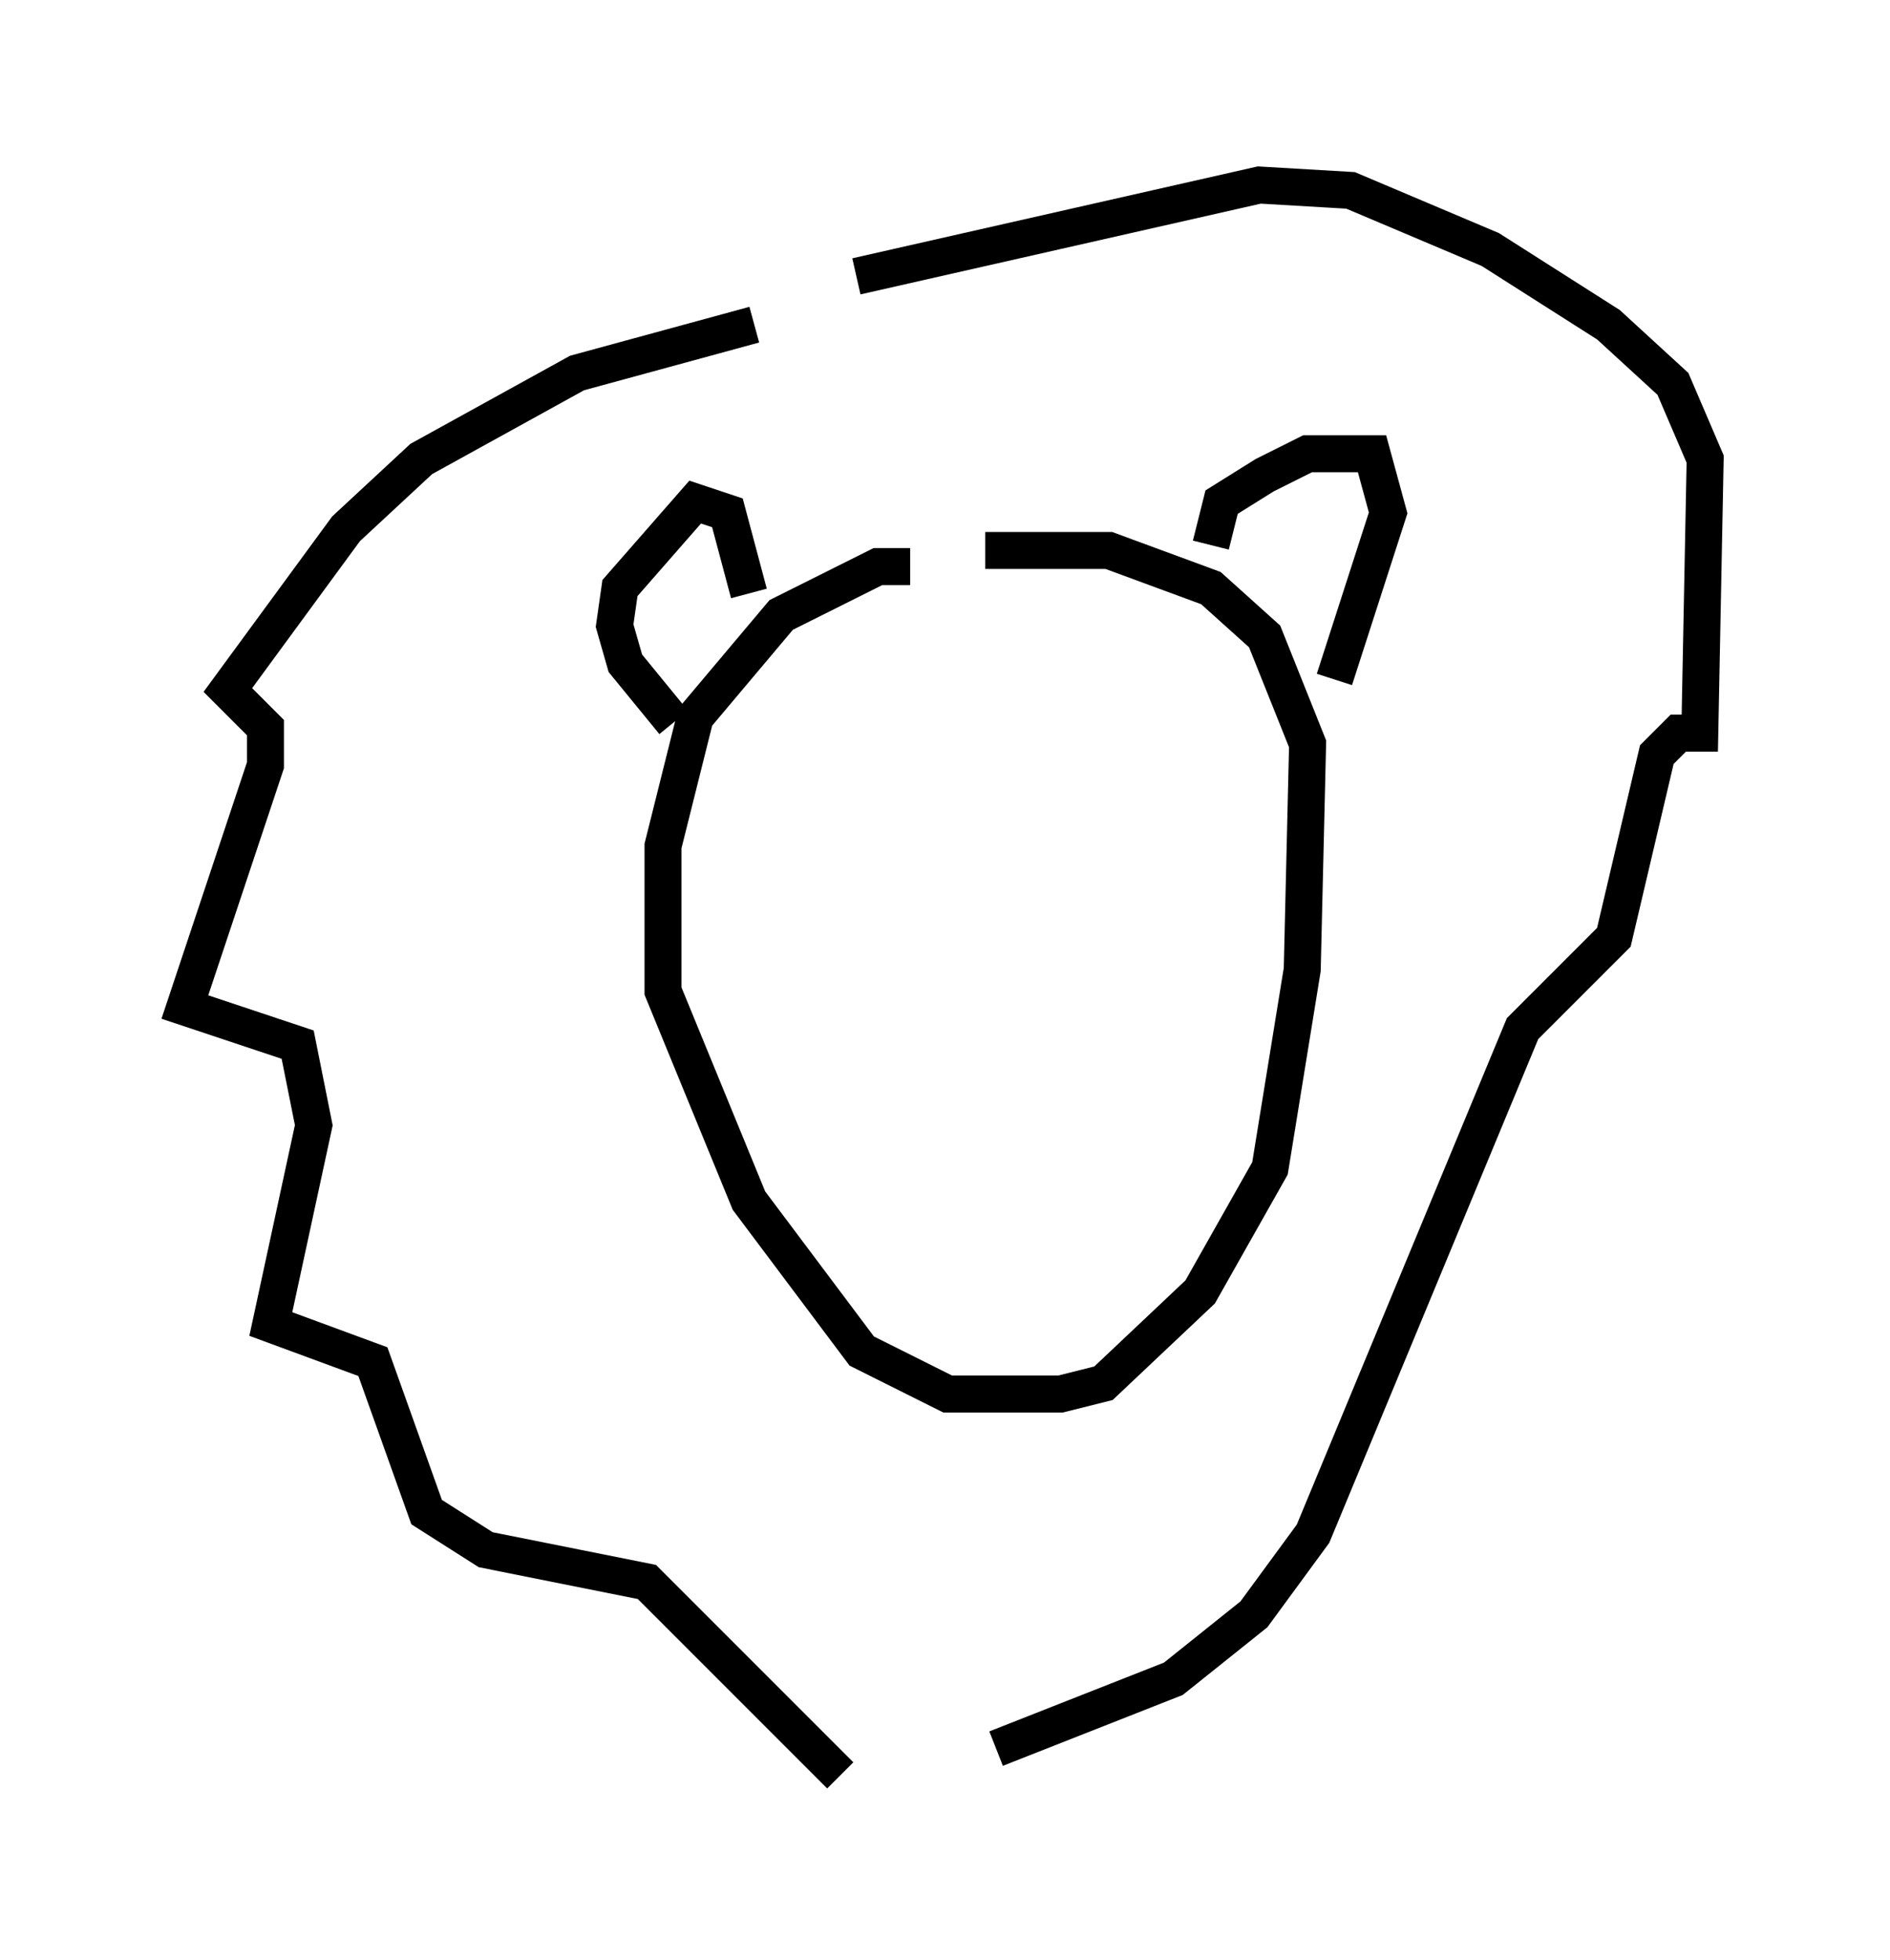 <?xml version="1.0" encoding="utf-8" ?>
<svg baseProfile="full" height="52.994" version="1.1" width="51.106" xmlns="http://www.w3.org/2000/svg" xmlns:ev="http://www.w3.org/2001/xml-events" xmlns:xlink="http://www.w3.org/1999/xlink"><defs /><rect fill="white" height="52.994" width="51.106" x="0" y="0" /><path d="M21.849, 8.922 m-1.453, -0.145 l-4.793, 1.307 -4.212, 2.324 l-2.034, 1.888 -3.196, 4.358 l1.017, 1.017 0.0, 1.017 l-2.179, 6.536 3.05, 1.017 l0.436, 2.179 -1.162, 5.374 l2.76, 1.017 1.453, 4.067 l1.598, 1.017 4.358, 0.872 l5.229, 5.229 m0.436, -40.525 l10.894, -2.469 2.469, 0.145 l3.777, 1.598 3.196, 2.034 l1.743, 1.598 0.872, 2.034 l-0.145, 7.408 -0.581, 0.0 l-0.581, 0.581 -1.162, 4.939 l-2.469, 2.469 -5.665, 13.654 l-1.598, 2.179 -2.179, 1.743 l-4.793, 1.888 m-2.324, -31.955 l-0.872, 0.0 -2.615, 1.307 l-2.324, 2.76 -0.872, 3.486 l0.0, 3.922 2.324, 5.665 l3.05, 4.067 2.324, 1.162 l3.05, 0.0 1.162, -0.291 l2.615, -2.469 1.888, -3.341 l0.872, -5.374 0.145, -6.101 l-1.162, -2.905 -1.453, -1.307 l-2.76, -1.017 -3.341, 0.0 m-6.391, 1.162 l-0.581, -2.179 -0.872, -0.291 l-2.034, 2.324 -0.145, 1.017 l0.291, 1.017 1.307, 1.598 m14.525, -4.793 l0.291, -1.162 1.162, -0.726 l1.162, -0.581 1.743, 0.0 l0.436, 1.598 -1.453, 4.503 " fill="none" stroke="black" stroke-width="1" /></svg>